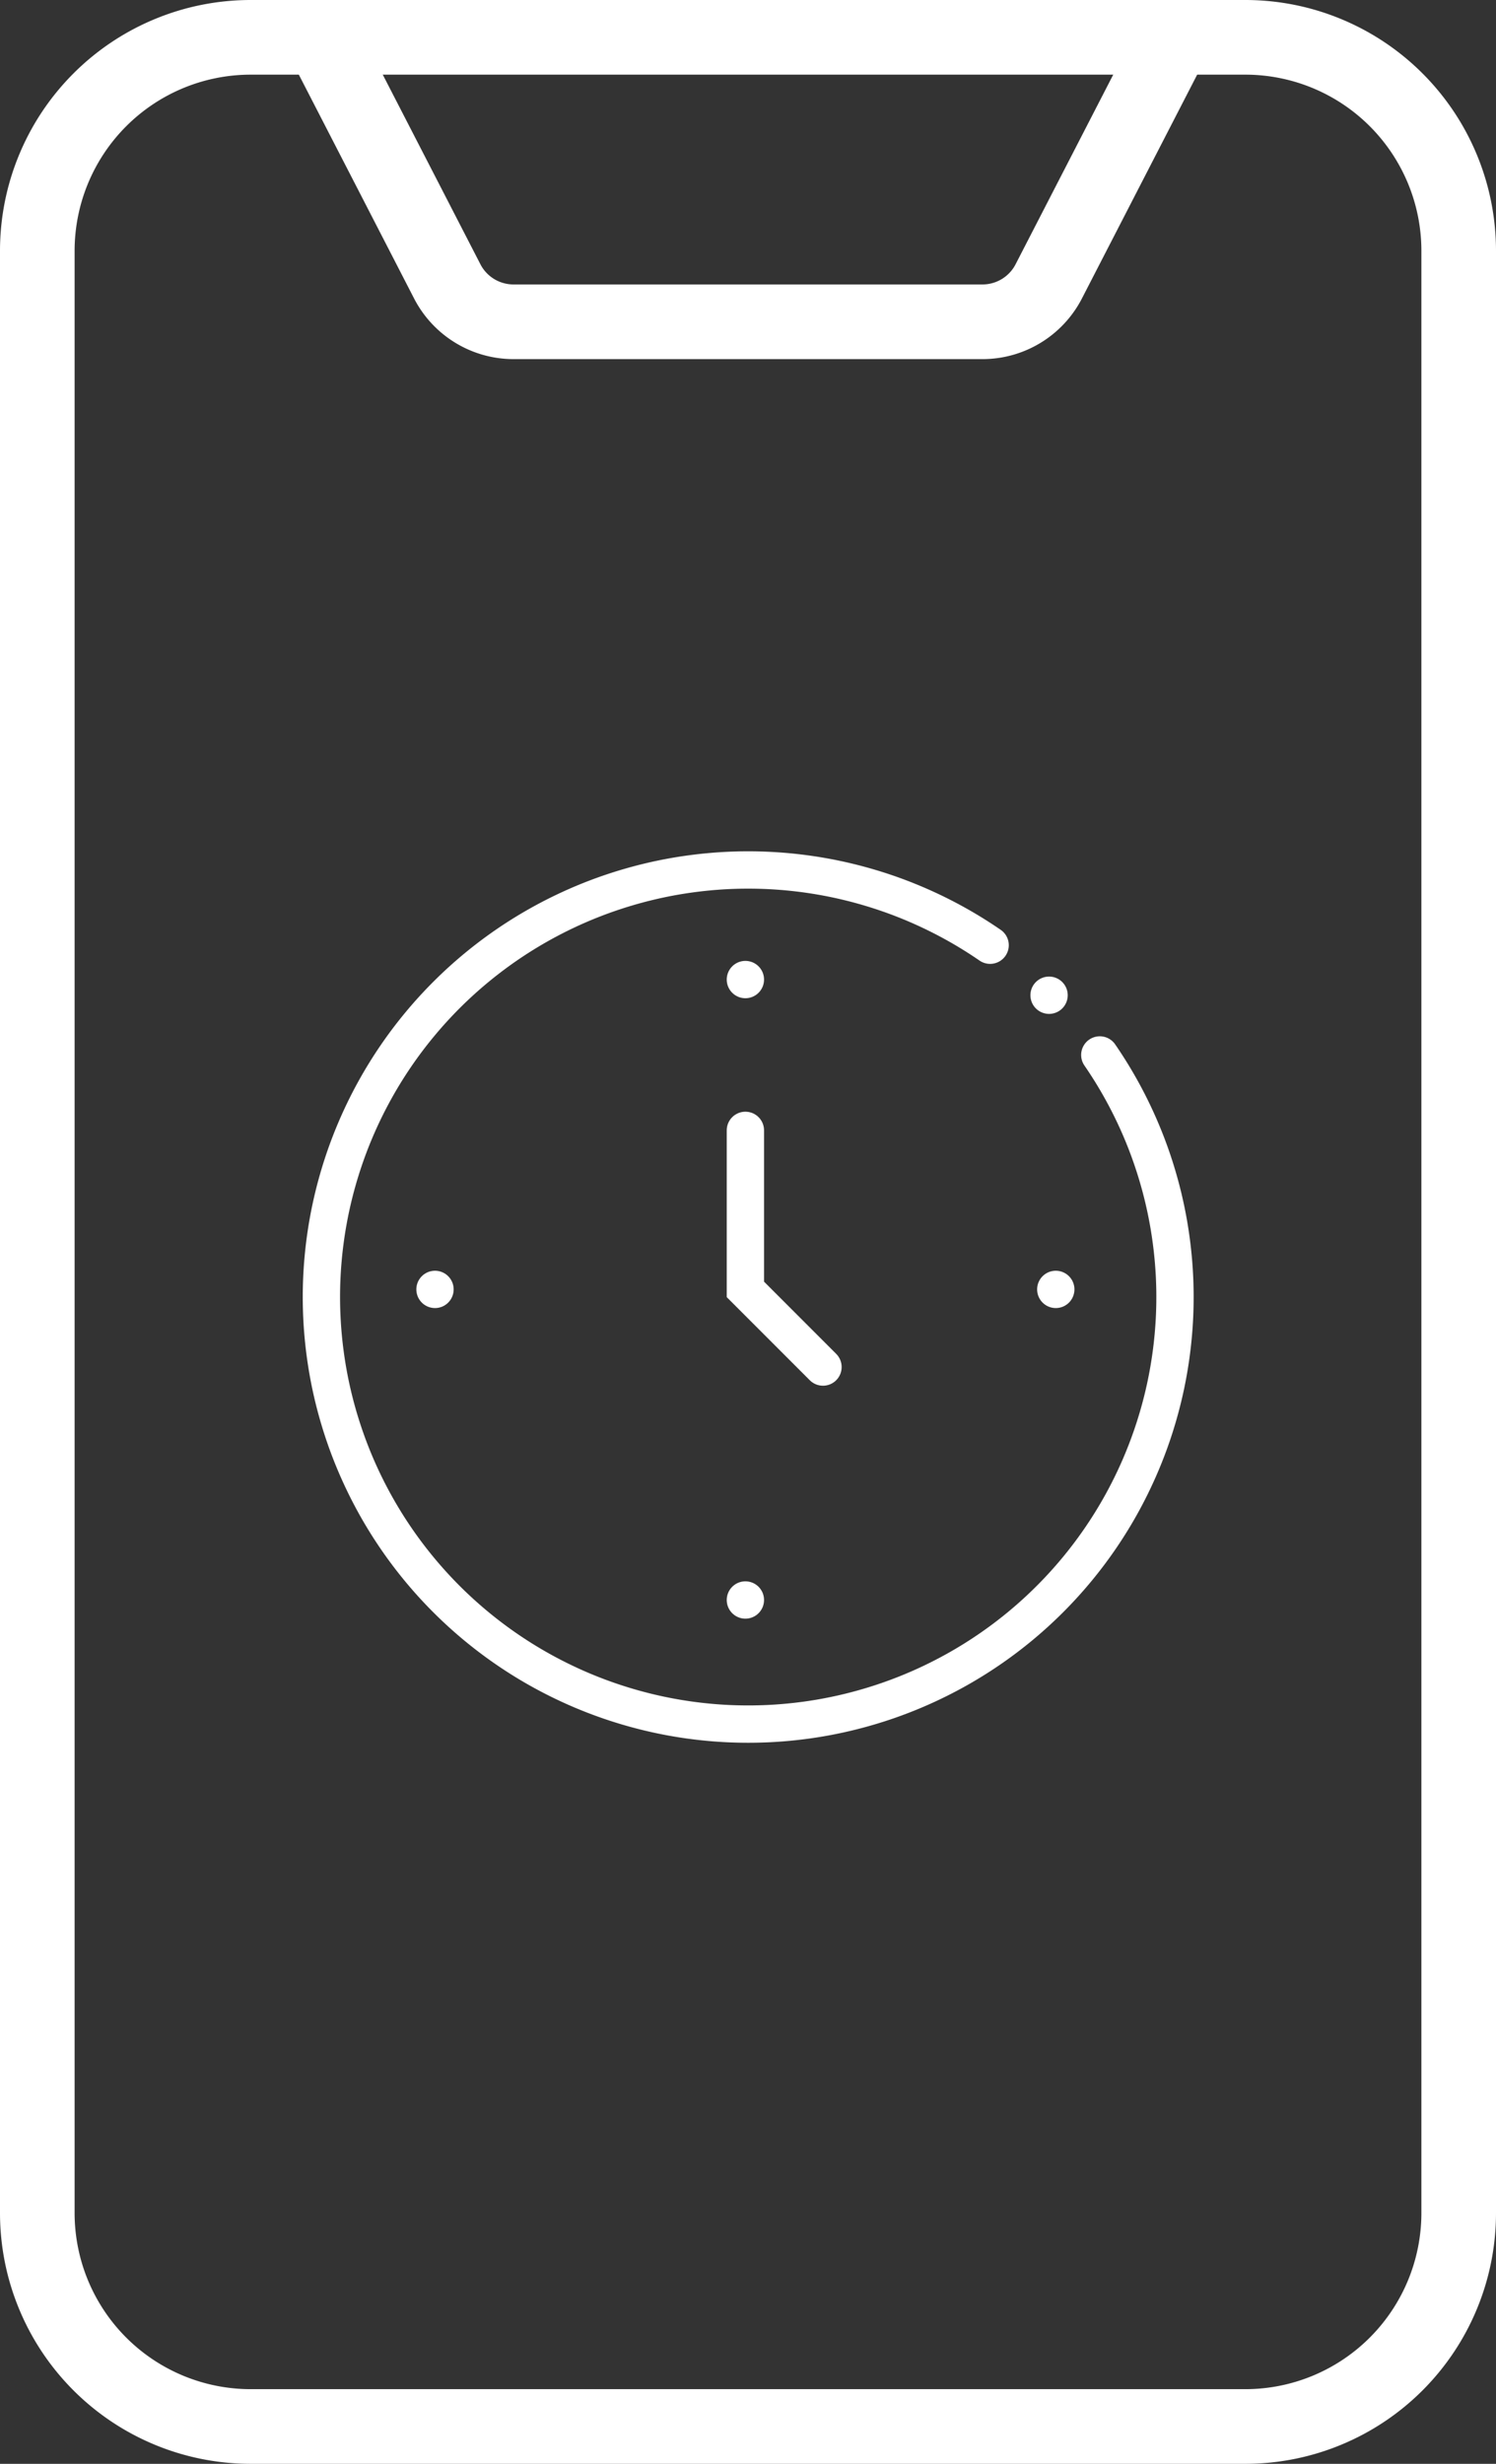 <svg xmlns="http://www.w3.org/2000/svg" viewBox="0 0 20.05 33"><rect x="0" y="0" width="20.05" height="33" fill="#333333" stroke="none"/><defs><style>.cls-1,.cls-2{fill:none;stroke:#fff;stroke-linecap:round;stroke-miterlimit:10;}.cls-2{stroke-width:0.5px;}</style></defs><g id="Layer_2" data-name="Layer 2"><g id="Design"><path class="cls-1" d="M4.31.5H16.7a2.86,2.86,0,0,1,2.85,2.86V29.64A2.86,2.86,0,0,1,16.7,32.5H3.36A2.86,2.86,0,0,1,.5,29.64V3.36A2.86,2.86,0,0,1,3.36.5h.95"/><path class="cls-1" d="M15.74.5,14.05,3.78a1,1,0,0,1-.88.53H6.89A1,1,0,0,1,6,3.78L4.31.5"/><path class="cls-2" d="M14.74,14.13a5.72,5.72,0,1,1-1.47-1.47"/><polyline class="cls-2" points="9.99 15.14 9.99 17.27 11.03 18.31"/><line class="cls-2" x1="9.99" y1="13.12" x2="9.99" y2="13.12"/><line class="cls-2" x1="14.06" y1="13.33" x2="14.06" y2="13.33"/><line class="cls-2" x1="9.99" y1="21.43" x2="9.99" y2="21.43"/><line class="cls-2" x1="14.15" y1="17.27" x2="14.15" y2="17.27"/><line class="cls-2" x1="5.83" y1="17.27" x2="5.83" y2="17.27"/></g></g></svg>